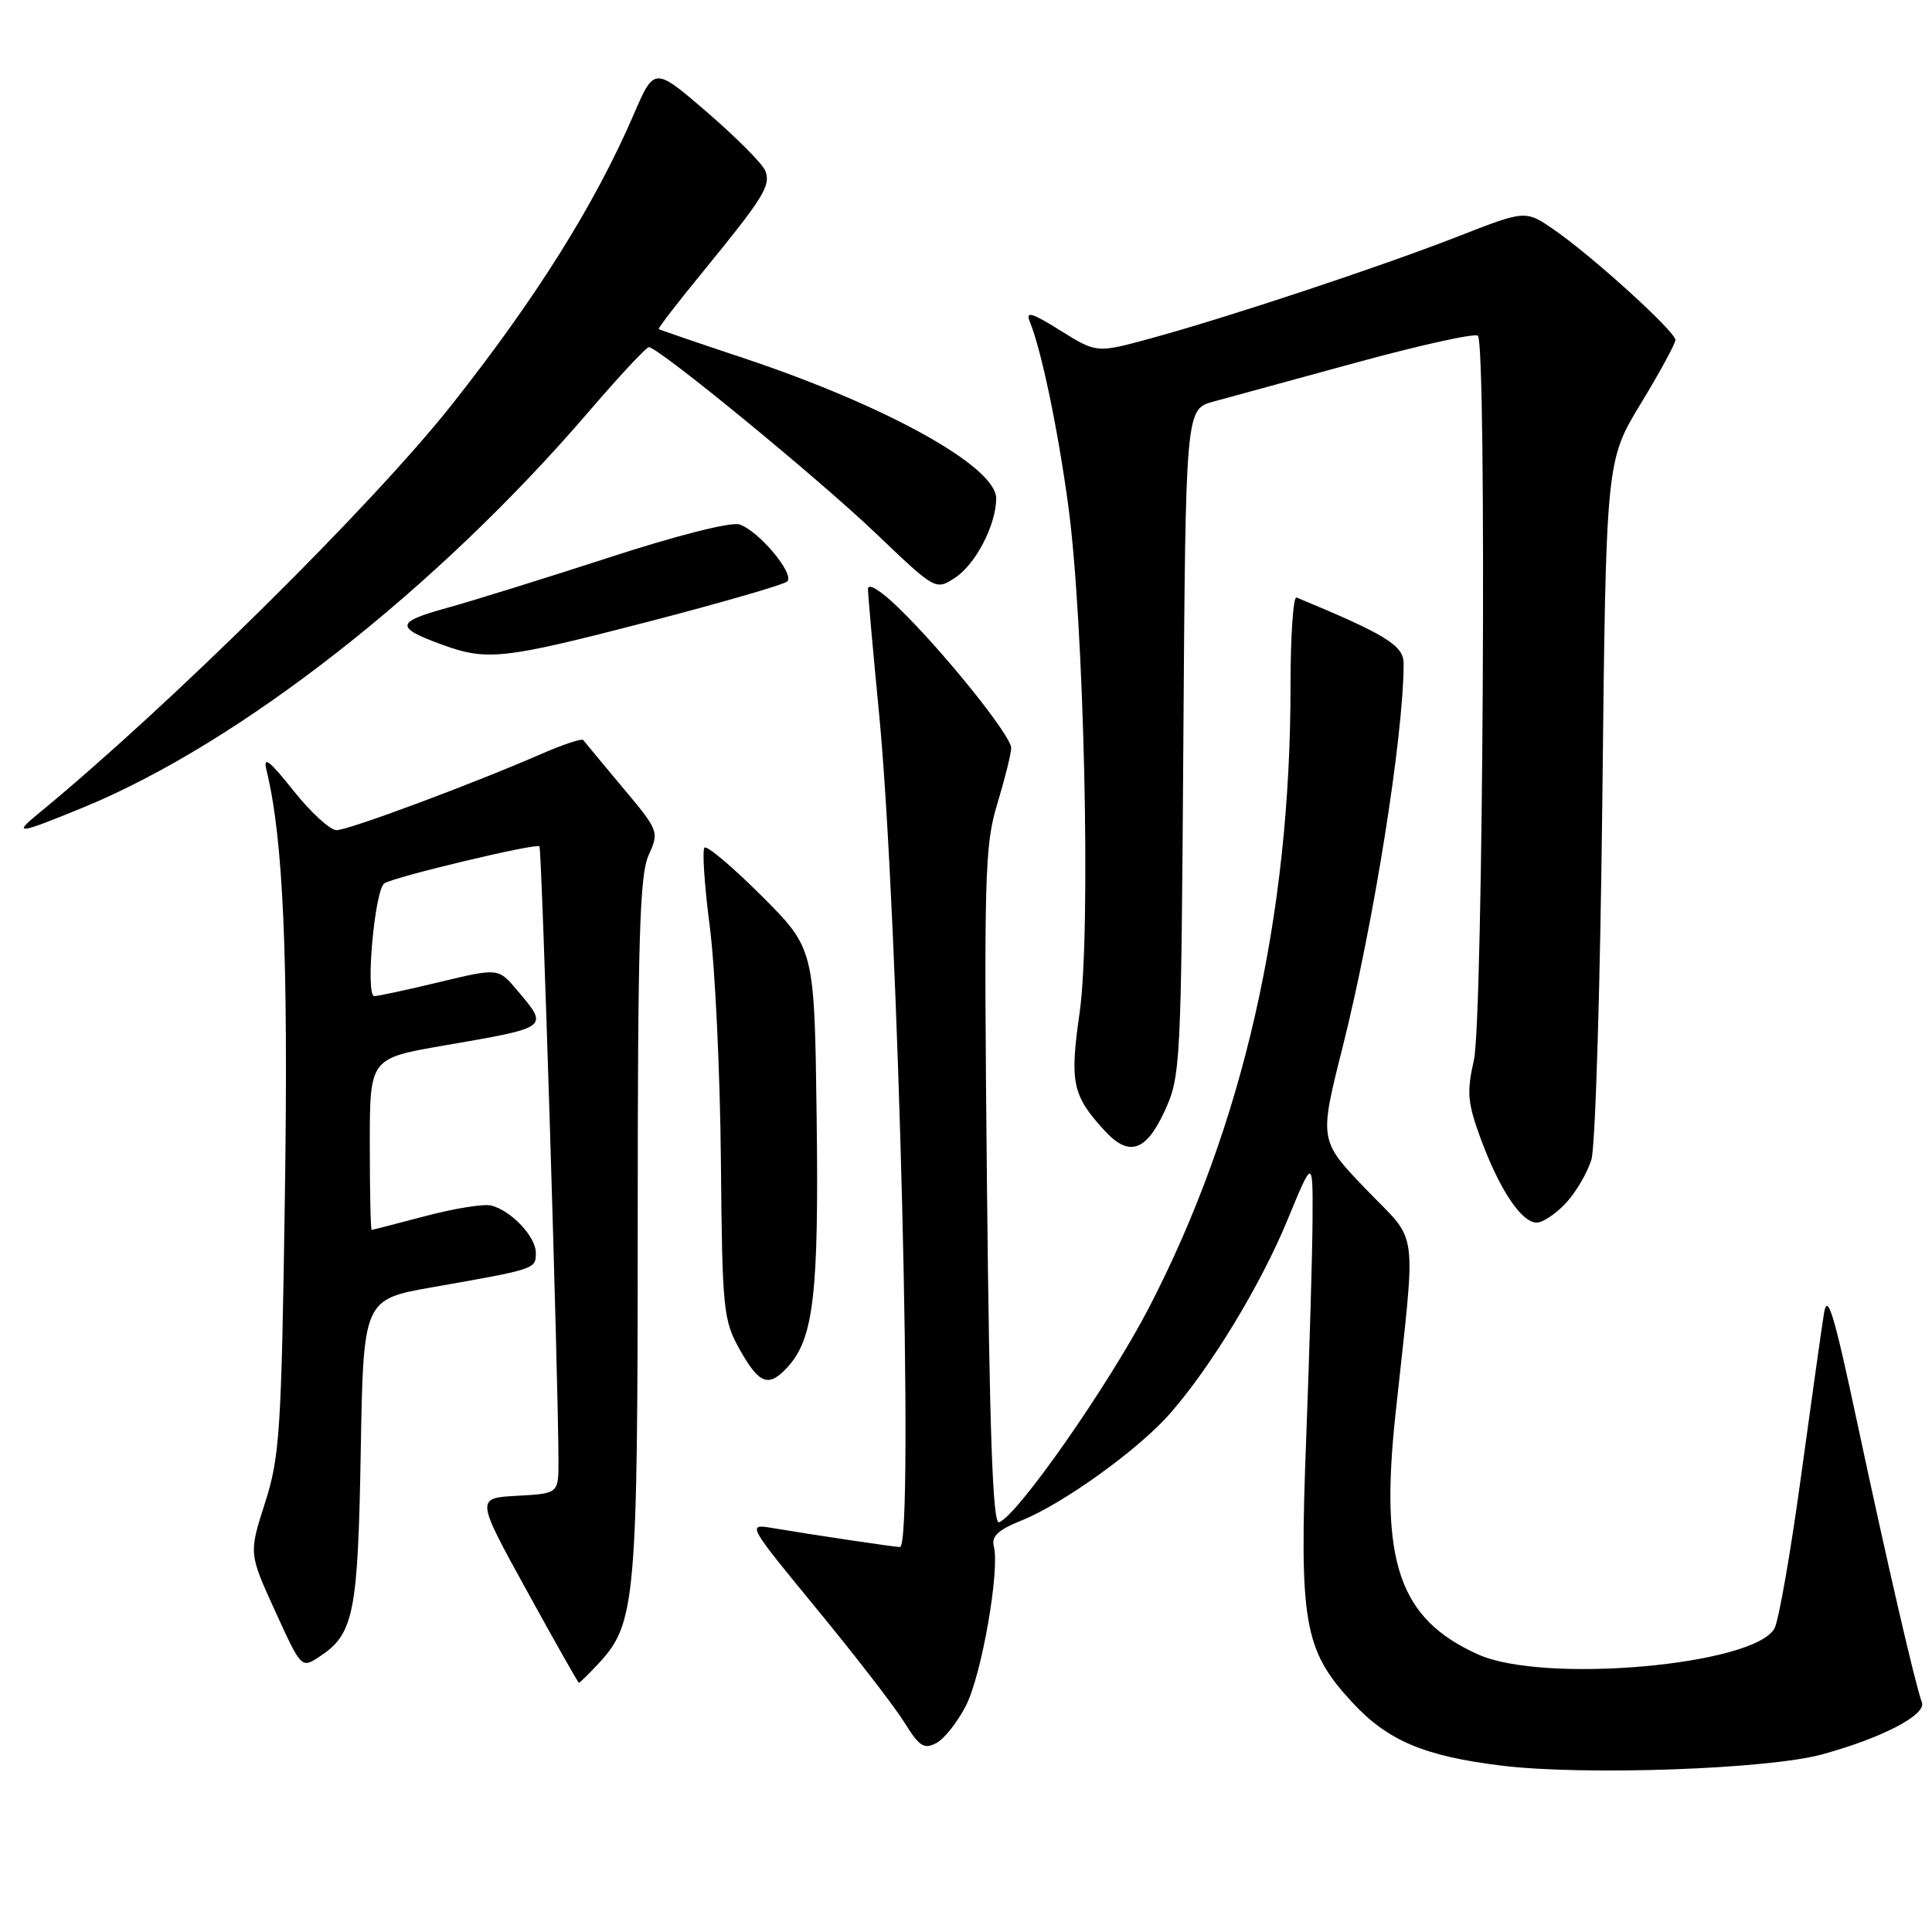<?xml version="1.0" encoding="UTF-8" standalone="no"?>
<!DOCTYPE svg PUBLIC "-//W3C//DTD SVG 1.1//EN" "http://www.w3.org/Graphics/SVG/1.1/DTD/svg11.dtd" >
<svg xmlns="http://www.w3.org/2000/svg" xmlns:xlink="http://www.w3.org/1999/xlink" version="1.1" viewBox="0 0 256 256">
 <g >
 <path fill="currentColor"
d=" M 241.46 232.46 C 249.41 230.28 255.29 227.21 254.66 225.57 C 253.81 223.33 250.10 207.29 246.09 188.50 C 243.02 174.08 242.15 171.20 241.69 174.00 C 241.38 175.93 240.01 185.67 238.64 195.66 C 237.28 205.64 235.70 214.68 235.14 215.75 C 232.50 220.67 204.55 223.14 195.85 219.22 C 185.37 214.50 182.80 206.99 184.92 187.28 C 187.66 161.76 188.08 164.95 181.01 157.59 C 174.79 151.11 174.79 151.11 177.89 138.81 C 182.02 122.38 185.96 97.67 185.99 87.97 C 186.00 85.53 183.76 84.14 171.80 79.17 C 171.36 78.98 171.00 84.29 171.00 90.96 C 171.00 121.53 164.71 149.17 152.28 173.20 C 147.01 183.40 134.77 200.92 132.37 201.71 C 131.55 201.98 131.12 189.95 130.78 157.29 C 130.36 116.01 130.47 112.03 132.15 106.50 C 133.15 103.20 133.98 99.88 133.99 99.11 C 134.00 97.50 125.02 86.32 119.07 80.55 C 116.68 78.22 115.00 77.19 115.01 78.05 C 115.02 78.85 115.68 86.32 116.49 94.64 C 119.05 121.19 121.15 205.01 119.25 204.99 C 118.47 204.98 107.94 203.41 102.22 202.45 C 98.99 201.91 99.09 202.08 108.24 213.21 C 113.35 219.42 118.58 226.20 119.85 228.25 C 121.81 231.42 122.45 231.83 124.07 230.96 C 125.13 230.40 126.90 228.16 128.00 225.99 C 130.08 221.92 132.50 208.04 131.69 204.91 C 131.34 203.57 132.25 202.72 135.36 201.47 C 140.82 199.29 150.85 192.08 155.00 187.34 C 160.45 181.14 167.07 170.23 170.62 161.60 C 173.96 153.50 173.96 153.50 173.92 161.50 C 173.90 165.90 173.52 178.95 173.08 190.50 C 172.14 215.06 172.75 218.61 179.15 225.54 C 183.85 230.64 188.69 232.70 199.00 233.96 C 209.90 235.29 234.27 234.44 241.46 232.46 Z  M 79.37 220.36 C 84.22 215.13 84.50 211.97 84.50 162.50 C 84.50 124.61 84.75 115.94 85.94 113.33 C 87.36 110.20 87.31 110.08 82.49 104.33 C 79.81 101.12 77.46 98.30 77.28 98.06 C 77.10 97.82 74.60 98.65 71.73 99.90 C 62.51 103.92 46.18 110.00 44.59 110.00 C 43.74 110.00 41.17 107.64 38.87 104.75 C 35.68 100.74 34.84 100.10 35.31 102.04 C 37.54 111.17 38.22 126.77 37.75 158.38 C 37.29 189.68 37.07 193.05 35.11 199.16 C 32.97 205.83 32.97 205.83 36.45 213.46 C 39.92 221.07 39.94 221.09 42.31 219.53 C 46.89 216.53 47.43 213.82 47.80 192.34 C 48.15 172.18 48.15 172.18 57.32 170.56 C 71.03 168.15 71.00 168.16 71.00 166.02 C 71.00 163.87 67.78 160.44 65.10 159.74 C 64.15 159.49 60.25 160.11 56.43 161.12 C 52.62 162.12 49.39 162.96 49.25 162.97 C 49.11 162.99 49.00 157.88 49.00 151.62 C 49.00 140.24 49.00 140.24 58.75 138.55 C 72.92 136.10 72.75 136.23 68.52 131.21 C 66.04 128.26 66.04 128.26 58.27 130.12 C 54.00 131.15 50.10 131.99 49.60 131.99 C 48.38 132.00 49.65 117.84 50.94 117.04 C 52.38 116.15 71.04 111.70 71.48 112.14 C 71.80 112.47 74.00 183.38 74.00 193.60 C 74.00 197.90 74.00 197.90 68.53 198.20 C 63.05 198.50 63.05 198.50 69.78 210.73 C 73.47 217.45 76.59 222.96 76.71 222.98 C 76.82 222.99 78.02 221.81 79.37 220.36 Z  M 104.41 181.09 C 107.82 177.33 108.51 171.32 108.21 148.11 C 107.92 125.72 107.92 125.72 100.93 118.72 C 97.08 114.88 93.67 111.99 93.35 112.32 C 93.03 112.64 93.34 117.31 94.04 122.70 C 94.75 128.09 95.41 142.00 95.52 153.61 C 95.70 173.66 95.83 174.93 98.04 178.86 C 100.63 183.46 101.87 183.90 104.41 181.09 Z  M 207.50 159.40 C 208.83 157.97 210.34 155.39 210.87 153.65 C 211.40 151.92 212.05 130.38 212.32 105.79 C 212.80 61.08 212.80 61.08 217.40 53.50 C 219.93 49.34 222.00 45.53 222.00 45.05 C 222.00 43.94 211.11 34.04 205.99 30.49 C 202.15 27.83 202.15 27.83 193.32 31.28 C 183.09 35.29 162.65 42.07 152.40 44.86 C 145.31 46.79 145.31 46.79 140.51 43.80 C 136.64 41.39 135.86 41.17 136.47 42.66 C 138.00 46.43 140.17 56.82 141.55 67.00 C 143.66 82.55 144.58 123.49 143.06 134.15 C 141.73 143.43 142.08 145.12 146.30 149.75 C 149.56 153.33 151.82 152.63 154.31 147.25 C 156.44 142.62 156.51 141.37 156.80 98.36 C 157.10 54.22 157.10 54.22 160.80 53.21 C 162.83 52.66 171.40 50.32 179.83 48.01 C 188.26 45.71 195.46 44.12 195.83 44.49 C 197.02 45.68 196.53 135.03 195.30 140.46 C 194.33 144.75 194.45 146.14 196.23 150.96 C 198.71 157.66 201.61 162.00 203.62 162.00 C 204.43 162.00 206.18 160.83 207.50 159.40 Z  M 11.11 106.96 C 31.80 98.44 57.85 78.04 78.00 54.56 C 82.05 49.85 85.63 46.00 85.97 46.00 C 87.24 46.00 108.39 63.35 116.05 70.67 C 123.98 78.24 123.98 78.24 126.57 76.54 C 129.28 74.77 132.00 69.51 132.00 66.04 C 132.00 61.83 117.44 53.75 98.50 47.44 C 92.45 45.43 87.41 43.70 87.29 43.60 C 87.17 43.49 89.82 40.06 93.18 35.96 C 101.21 26.13 102.16 24.59 101.41 22.64 C 101.07 21.73 97.61 18.26 93.74 14.91 C 86.70 8.84 86.70 8.84 83.97 15.17 C 78.85 27.04 71.06 39.47 59.87 53.62 C 49.32 66.96 22.34 93.64 5.00 107.88 C 1.63 110.64 2.46 110.52 11.11 106.96 Z  M 85.78 82.41 C 95.53 79.88 103.86 77.47 104.31 77.05 C 105.35 76.07 100.51 70.30 97.97 69.49 C 96.85 69.13 89.60 70.97 80.77 73.85 C 72.37 76.58 62.66 79.60 59.20 80.56 C 52.43 82.42 52.33 83.14 58.52 85.40 C 64.54 87.60 66.62 87.37 85.78 82.41 Z "/>
</g>
</svg>